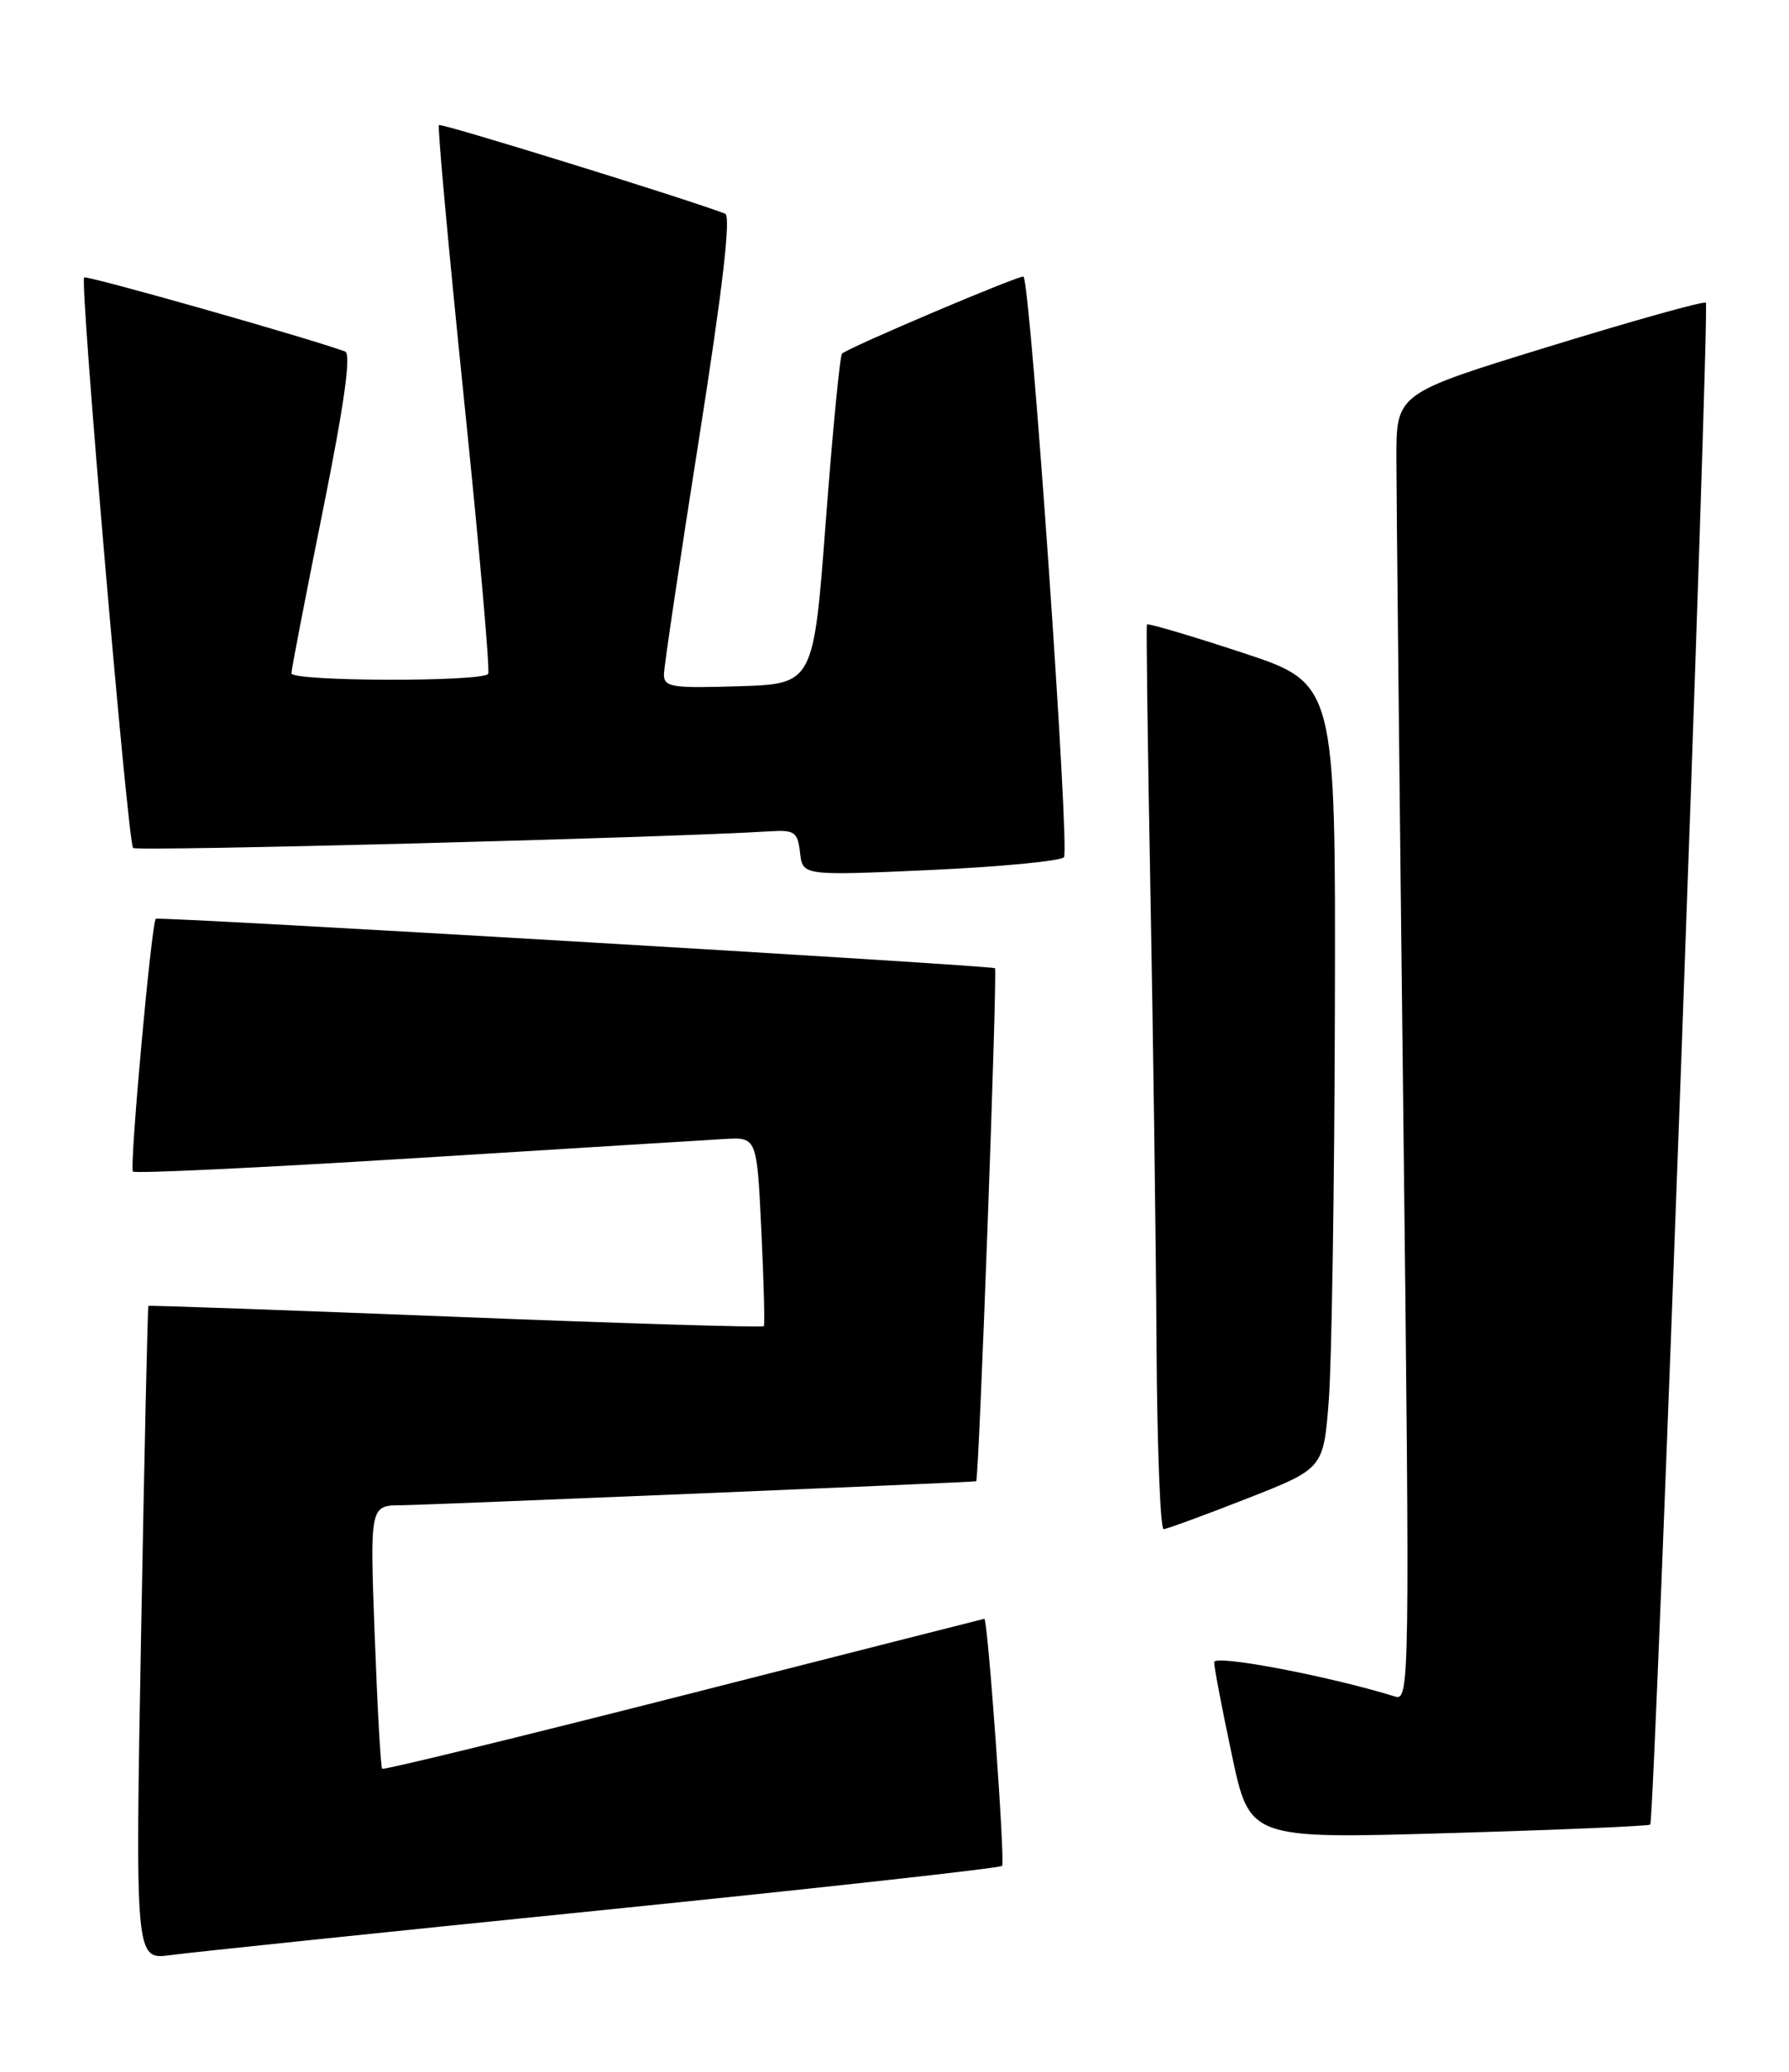 <?xml version="1.0" encoding="UTF-8" standalone="no"?>
<!DOCTYPE svg PUBLIC "-//W3C//DTD SVG 1.1//EN" "http://www.w3.org/Graphics/SVG/1.1/DTD/svg11.dtd" >
<svg xmlns="http://www.w3.org/2000/svg" xmlns:xlink="http://www.w3.org/1999/xlink" version="1.1" viewBox="0 0 221 256">
 <g >
 <path fill="currentColor"
d=" M 74.39 236.01 C 101.28 233.28 123.51 230.82 123.79 230.54 C 124.19 230.14 122.02 199.97 121.60 200.01 C 121.54 200.01 104.86 204.26 84.52 209.44 C 64.18 214.62 47.39 218.72 47.21 218.54 C 47.03 218.37 46.62 210.97 46.29 202.11 C 45.69 186.00 45.69 186.00 49.60 185.98 C 52.50 185.96 120.08 183.15 120.59 183.02 C 120.93 182.94 123.24 119.91 122.91 119.63 C 122.51 119.28 19.75 113.22 19.25 113.52 C 18.73 113.82 15.96 144.30 16.42 144.75 C 16.68 145.02 32.34 144.27 51.20 143.10 C 70.07 141.92 87.30 140.86 89.50 140.73 C 93.50 140.50 93.50 140.50 94.05 152.00 C 94.35 158.32 94.49 163.66 94.36 163.85 C 94.24 164.04 77.11 163.53 56.32 162.70 C 35.52 161.88 18.42 161.27 18.33 161.35 C 18.24 161.44 17.83 179.66 17.43 201.84 C 16.70 242.17 16.70 242.17 21.10 241.56 C 23.52 241.23 47.50 238.73 74.39 236.01 Z  M 203.86 225.44 C 204.39 224.96 211.22 37.89 210.73 37.40 C 210.50 37.17 201.81 39.60 191.41 42.80 C 172.50 48.61 172.50 48.61 172.50 56.56 C 172.50 60.93 172.88 97.28 173.35 137.35 C 174.17 207.92 174.13 210.18 172.35 209.62 C 164.19 207.09 150.00 204.39 149.99 205.37 C 149.98 205.99 150.97 211.16 152.18 216.86 C 154.38 227.21 154.38 227.21 178.94 226.49 C 192.45 226.10 203.66 225.62 203.86 225.44 Z  M 154.00 185.17 C 163.50 181.45 163.50 181.45 164.15 172.98 C 164.51 168.31 164.85 146.49 164.90 124.47 C 165.00 84.43 165.00 84.43 153.43 80.63 C 147.06 78.53 141.77 76.97 141.68 77.16 C 141.58 77.35 141.78 92.35 142.12 110.50 C 142.46 128.65 142.80 153.74 142.87 166.25 C 142.94 178.76 143.34 188.97 143.75 188.94 C 144.16 188.91 148.78 187.22 154.00 185.17 Z  M 131.43 105.92 C 132.19 105.20 127.34 35.36 126.44 34.18 C 126.20 33.86 104.91 42.89 104.02 43.69 C 103.76 43.93 102.86 53.21 102.02 64.31 C 100.50 84.50 100.50 84.50 91.25 84.79 C 82.92 85.05 82.00 84.90 82.02 83.29 C 82.04 82.30 83.99 69.19 86.36 54.16 C 89.27 35.66 90.32 26.68 89.58 26.40 C 84.53 24.48 54.48 15.18 54.22 15.45 C 54.03 15.64 55.42 30.80 57.30 49.15 C 59.19 67.49 60.54 82.84 60.31 83.25 C 59.73 84.27 36.00 84.21 36.00 83.19 C 36.00 82.74 37.74 73.70 39.88 63.11 C 42.56 49.78 43.40 43.71 42.63 43.43 C 38.23 41.80 10.68 33.98 10.39 34.28 C 9.84 34.83 15.79 104.12 16.44 104.77 C 16.89 105.22 82.35 103.51 95.00 102.72 C 98.17 102.52 98.53 102.77 98.83 105.35 C 99.15 108.20 99.15 108.20 114.83 107.50 C 123.45 107.11 130.92 106.40 131.43 105.92 Z "/>
</g>
</svg>